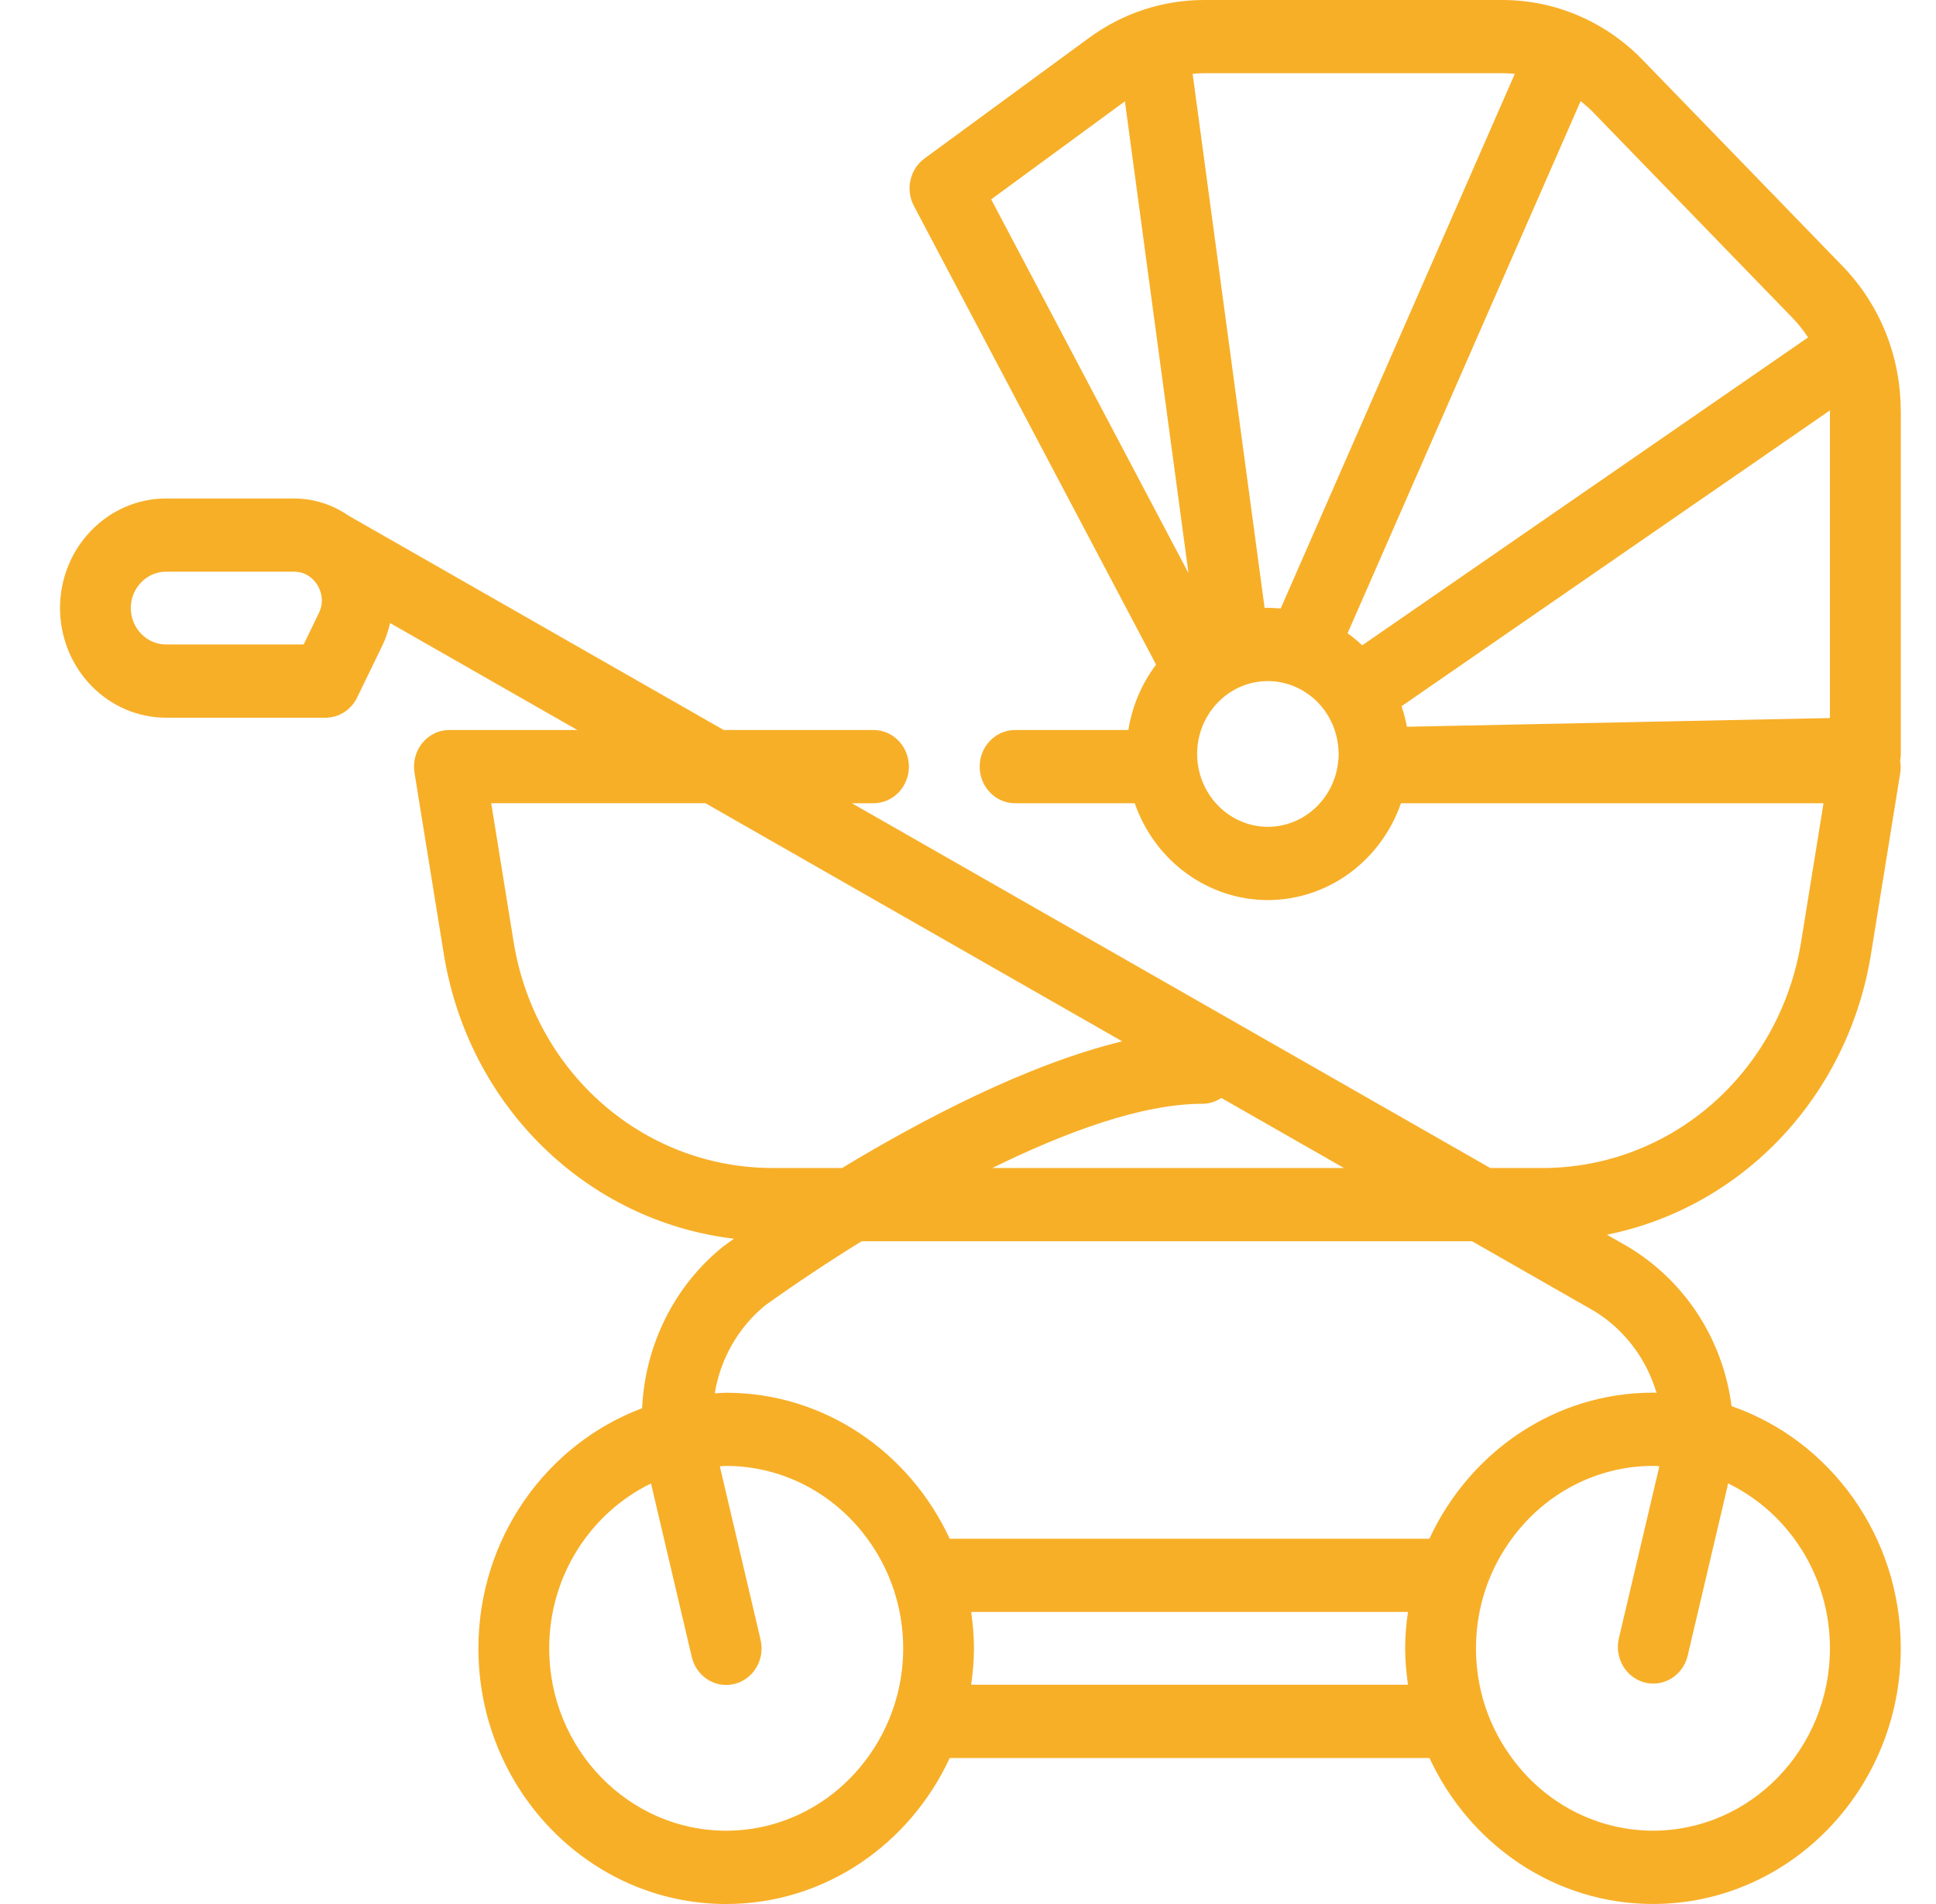 <svg width="61" height="60" viewBox="0 0 61 60" fill="none" xmlns="http://www.w3.org/2000/svg">
<path d="M59.889 12.96C59.889 11.229 59.236 9.602 58.049 8.379L51.763 1.895C51.181 1.292 50.489 0.814 49.727 0.489C48.966 0.164 48.15 -0.002 47.326 2.62244e-05H37.944C36.634 2.62244e-05 35.377 0.414 34.309 1.197L29.13 4.994C28.907 5.157 28.749 5.4 28.688 5.675C28.626 5.951 28.664 6.24 28.795 6.488L36.426 20.943C35.973 21.544 35.673 22.253 35.552 23.005H31.983C31.688 23.005 31.404 23.126 31.195 23.343C30.985 23.559 30.868 23.853 30.868 24.159C30.868 24.465 30.985 24.758 31.195 24.974C31.404 25.191 31.688 25.312 31.983 25.312H35.753C36.064 26.205 36.634 26.977 37.384 27.523C38.135 28.069 39.03 28.363 39.947 28.364C40.865 28.363 41.76 28.069 42.511 27.523C43.261 26.977 43.831 26.205 44.142 25.312H57.456L56.75 29.68C56.082 33.81 52.65 36.807 48.59 36.807H46.956L26.841 25.312H27.523C27.819 25.312 28.102 25.19 28.311 24.974C28.52 24.757 28.638 24.464 28.638 24.158C28.638 23.852 28.52 23.558 28.311 23.342C28.102 23.126 27.819 23.004 27.523 23.004H22.803L10.979 16.248C10.47 15.896 9.871 15.708 9.258 15.708H5.237C3.392 15.708 1.891 17.258 1.891 19.162C1.892 20.079 2.246 20.958 2.873 21.605C3.5 22.253 4.35 22.617 5.237 22.617H10.256C10.463 22.617 10.666 22.558 10.842 22.445C11.018 22.332 11.16 22.171 11.253 21.98L12.04 20.357C12.154 20.123 12.235 19.88 12.29 19.633L18.19 23.004H14.16C13.998 23.004 13.838 23.04 13.691 23.111C13.543 23.181 13.413 23.284 13.308 23.412C13.203 23.54 13.127 23.69 13.084 23.852C13.041 24.014 13.033 24.183 13.06 24.349L13.983 30.061C14.763 34.887 18.517 38.488 23.127 39.035C22.945 39.164 22.829 39.248 22.789 39.278C22.032 39.886 21.412 40.657 20.97 41.538C20.529 42.418 20.277 43.387 20.232 44.377C17.229 45.501 15.074 48.464 15.074 51.945C15.074 56.386 18.577 60 22.881 60C25.987 60 28.667 58.115 29.924 55.399H45.041C46.297 58.114 48.977 59.999 52.083 59.999C56.388 59.999 59.89 56.385 59.89 51.944C59.89 48.396 57.652 45.382 54.558 44.311C54.296 42.265 53.144 40.408 51.313 39.298L50.631 38.908C52.725 38.488 54.644 37.416 56.132 35.835C57.619 34.253 58.603 32.239 58.952 30.062L59.875 24.35C59.893 24.226 59.891 24.1 59.87 23.977C59.883 23.907 59.891 23.835 59.891 23.761V12.96H59.889ZM10.046 19.322L9.567 20.309H5.236C4.941 20.309 4.658 20.189 4.449 19.974C4.24 19.758 4.122 19.466 4.121 19.161C4.121 18.529 4.622 18.015 5.236 18.015H9.258C9.702 18.015 9.931 18.317 10.007 18.446C10.085 18.575 10.242 18.917 10.046 19.322ZM41.587 25.312C41.378 25.546 41.125 25.733 40.843 25.861C40.561 25.989 40.256 26.055 39.948 26.055C39.64 26.055 39.336 25.989 39.054 25.861C38.772 25.733 38.518 25.546 38.31 25.312C38.036 25.007 37.849 24.631 37.766 24.225C37.684 23.818 37.711 23.396 37.843 23.004C37.959 22.663 38.151 22.355 38.403 22.105C38.655 21.854 38.961 21.669 39.295 21.563L39.307 21.56C39.583 21.474 39.872 21.445 40.159 21.473C40.667 21.524 41.144 21.753 41.511 22.122C41.739 22.353 41.918 22.636 42.033 22.949L42.053 23.004C42.12 23.201 42.161 23.41 42.173 23.627C42.175 23.671 42.179 23.714 42.179 23.759C42.179 23.875 42.168 23.989 42.151 24.101L42.143 24.158C42.072 24.569 41.894 24.953 41.627 25.266L41.587 25.312ZM47.326 2.307C47.461 2.307 47.595 2.314 47.728 2.329L40.352 19.175C40.218 19.162 40.083 19.155 39.948 19.154C39.914 19.154 39.881 19.159 39.846 19.159L37.578 2.326C37.7 2.314 37.822 2.307 37.944 2.307H47.326ZM50.188 3.529L56.474 10.013C56.658 10.203 56.824 10.41 56.969 10.633L42.922 20.335C42.776 20.198 42.622 20.071 42.46 19.956L49.803 3.186C49.936 3.293 50.066 3.405 50.188 3.529ZM57.658 12.96V22.627L44.329 22.902C44.289 22.682 44.232 22.465 44.16 22.254L57.657 12.933L57.658 12.96ZM35.444 3.193L37.447 18.061L31.23 6.282L35.444 3.193ZM31.269 36.806C33.548 35.684 35.971 34.783 37.88 34.783C38.103 34.783 38.308 34.714 38.482 34.599L42.345 36.806H31.269ZM35.359 32.815C32.361 33.539 29.021 35.301 26.534 36.806H24.344C20.282 36.806 16.851 33.809 16.183 29.679L15.477 25.311H22.228L35.359 32.815ZM52.082 57.689C51.22 57.688 50.37 57.481 49.599 57.084C48.827 56.686 48.156 56.109 47.636 55.397C47.133 54.717 46.785 53.928 46.617 53.089C46.468 52.333 46.468 51.553 46.617 50.797C46.784 49.958 47.132 49.169 47.634 48.489C48.154 47.777 48.825 47.199 49.597 46.8C50.369 46.402 51.22 46.194 52.083 46.194C52.149 46.194 52.214 46.202 52.28 46.204C52.273 46.235 52.269 46.267 52.262 46.298L51.747 48.489L51.475 49.642L50.998 51.668C50.941 51.961 50.995 52.265 51.15 52.518C51.304 52.77 51.547 52.95 51.828 53.021C52.109 53.092 52.405 53.047 52.654 52.897C52.904 52.746 53.087 52.501 53.166 52.214L53.198 52.08L54.429 46.843C54.437 46.81 54.441 46.777 54.448 46.745C56.342 47.664 57.658 49.645 57.658 51.941C57.658 55.11 55.157 57.689 52.082 57.689ZM30.6 53.089C30.652 52.714 30.688 52.333 30.688 51.943C30.688 51.552 30.652 51.172 30.6 50.796H44.362C44.31 51.171 44.274 51.551 44.274 51.941C44.274 52.331 44.31 52.712 44.363 53.089L30.6 53.089ZM27.328 55.397C26.808 56.109 26.137 56.687 25.365 57.085C24.593 57.483 23.743 57.69 22.881 57.69C19.806 57.69 17.304 55.112 17.304 51.943C17.304 49.647 18.62 47.667 20.512 46.748L21.765 52.081L21.797 52.216C21.856 52.467 21.995 52.69 22.191 52.85C22.387 53.01 22.63 53.097 22.879 53.097L22.881 53.097C23.05 53.097 23.216 53.057 23.369 52.981C23.52 52.904 23.654 52.793 23.758 52.656C23.862 52.518 23.935 52.358 23.971 52.187C24.007 52.017 24.004 51.84 23.964 51.67L23.488 49.642L23.217 48.488L22.68 46.206C22.747 46.203 22.813 46.195 22.881 46.195C23.743 46.195 24.593 46.402 25.365 46.8C26.137 47.198 26.808 47.776 27.328 48.488C27.805 49.135 28.143 49.88 28.319 50.674C28.495 51.468 28.504 52.291 28.345 53.089C28.178 53.927 27.83 54.716 27.328 55.397ZM52.195 43.892C52.156 43.891 52.12 43.886 52.082 43.886C48.975 43.886 46.295 45.772 45.038 48.489H29.923C28.667 45.774 25.986 43.889 22.881 43.889C22.76 43.889 22.641 43.901 22.521 43.907C22.701 42.809 23.27 41.819 24.117 41.13C25.105 40.424 26.116 39.752 27.148 39.115H46.383L50.208 41.301C51.162 41.875 51.871 42.8 52.195 43.892Z" fill="#F7AF28"/>
</svg>
